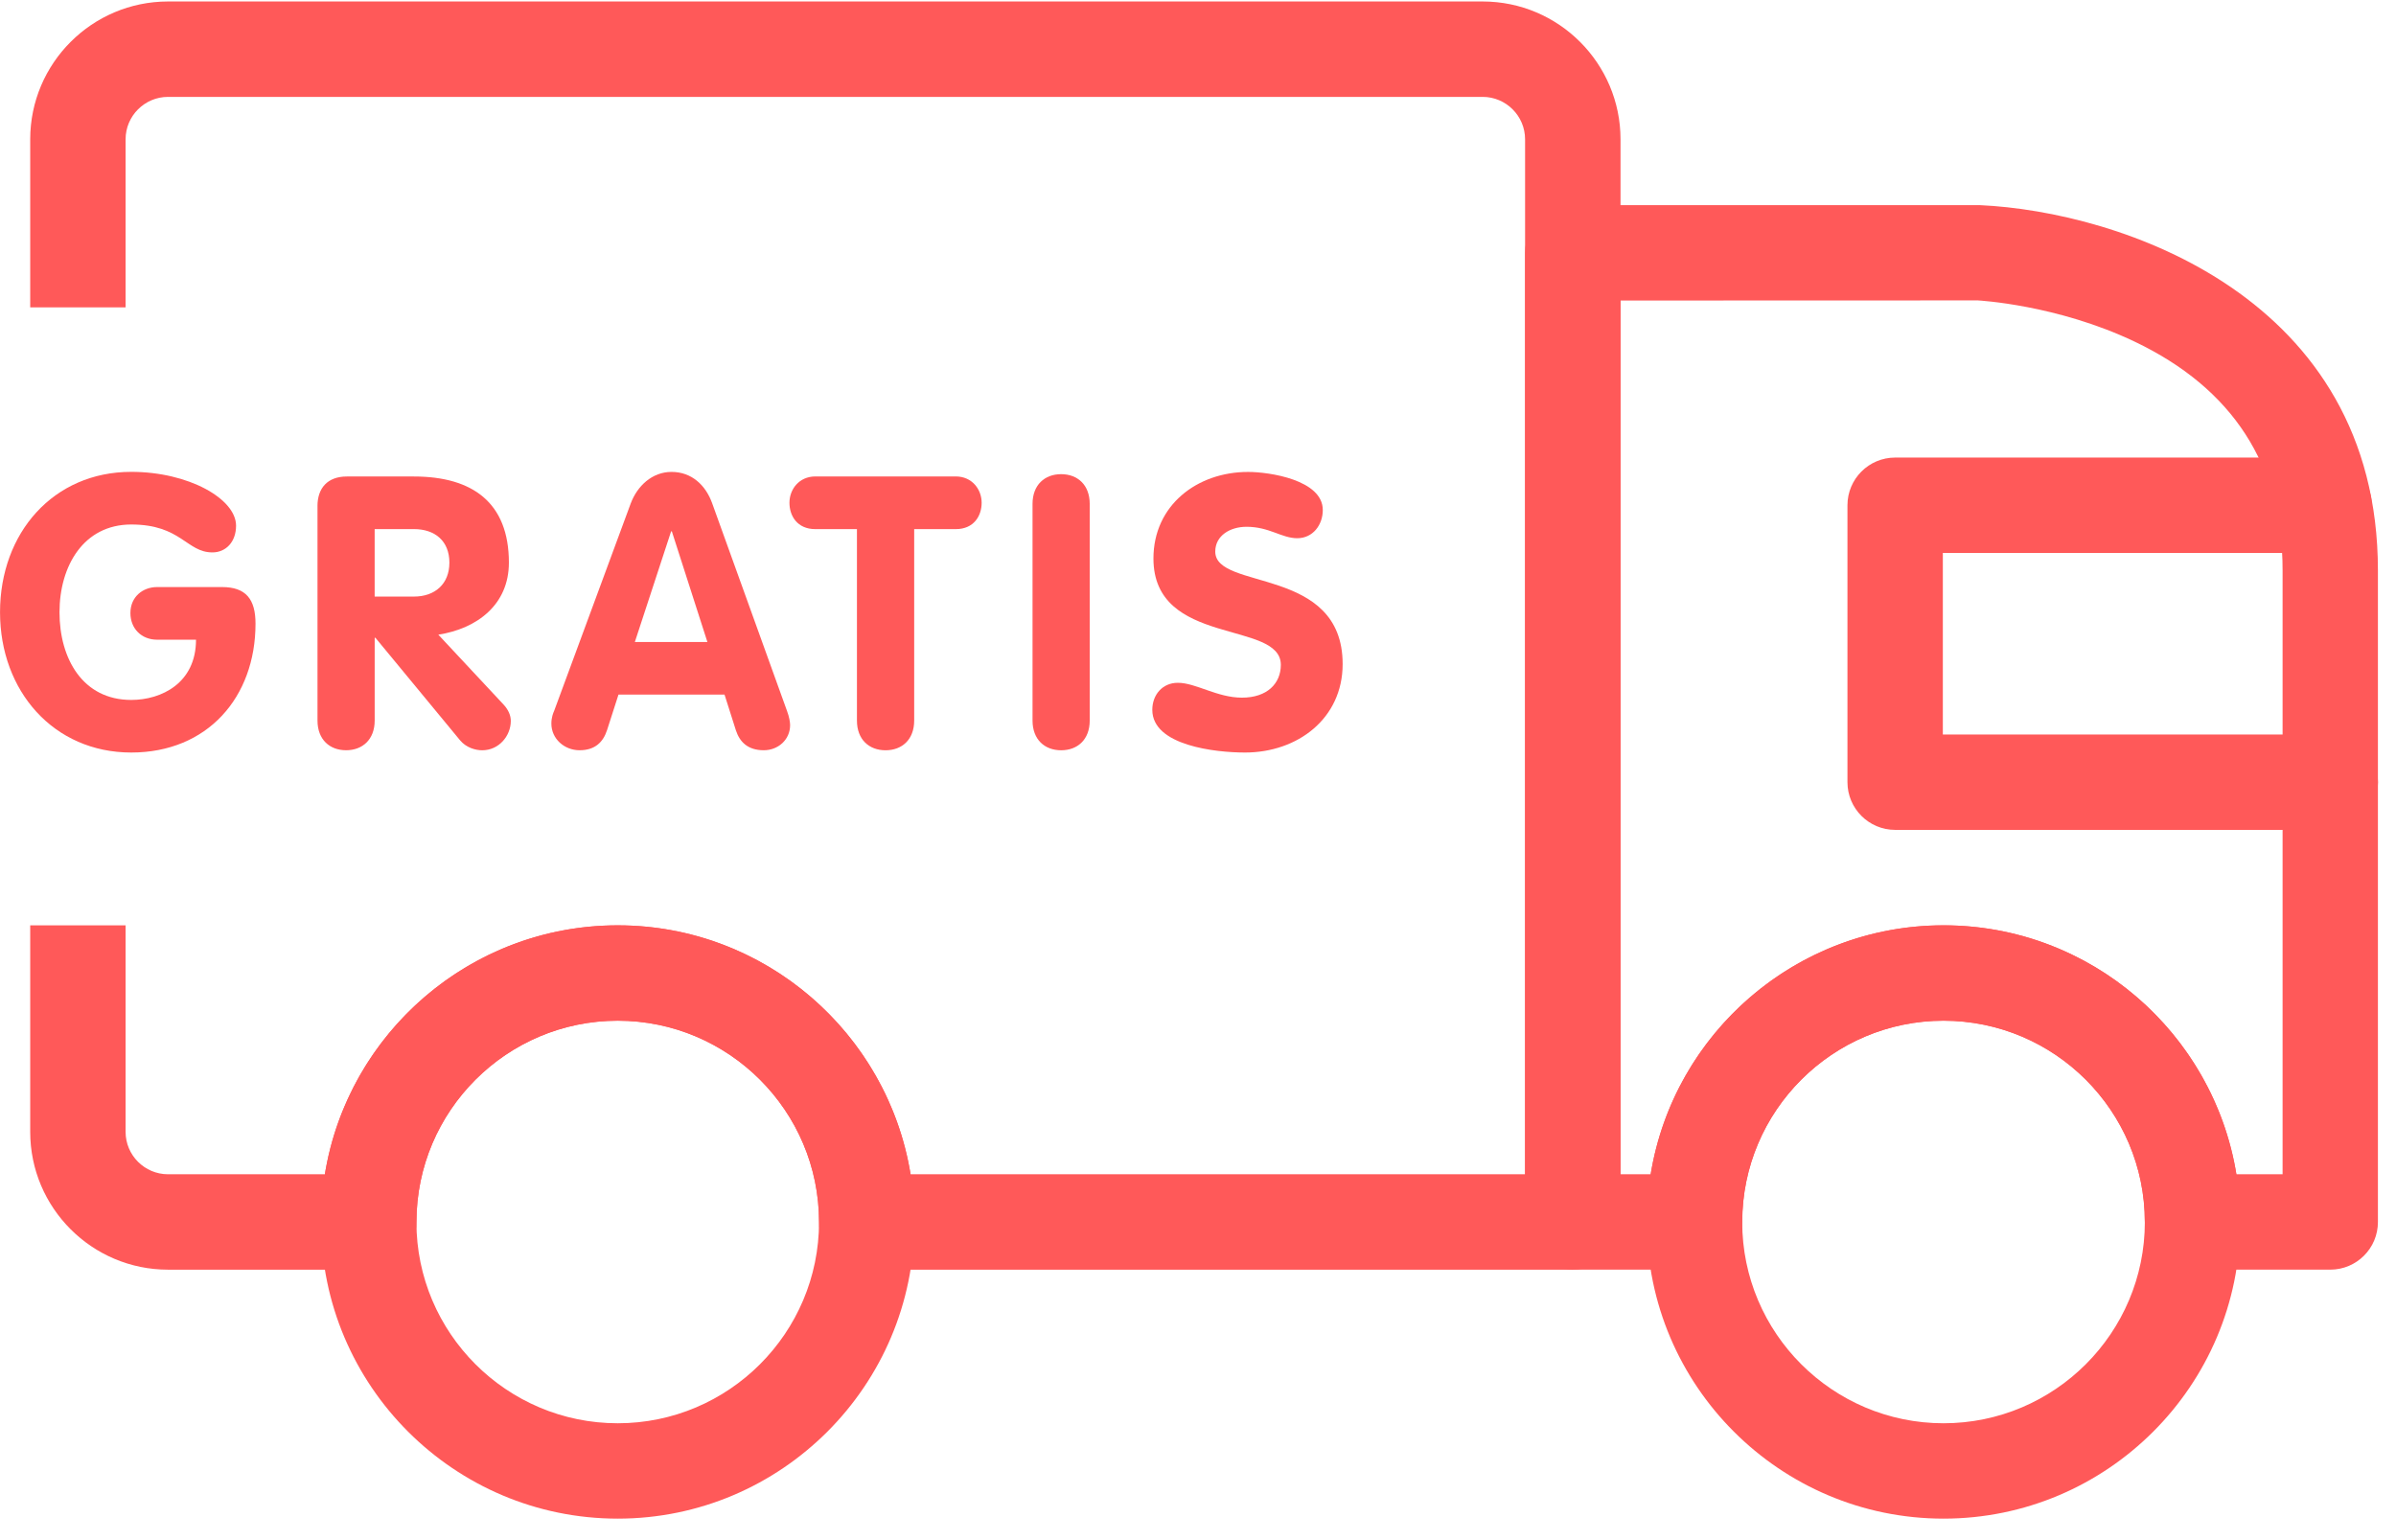 <svg width="84" height="54" viewBox="0 0 84 54" fill="none" xmlns="http://www.w3.org/2000/svg">
<path d="M7.781 20.583C8.623 20.583 8.958 21.01 8.958 21.867C8.958 24.448 7.273 26.385 4.601 26.385C1.884 26.385 0.001 24.233 0.001 21.467C0.001 18.684 1.871 16.544 4.601 16.544C6.618 16.544 8.276 17.494 8.276 18.431C8.276 19.005 7.915 19.368 7.447 19.368C6.538 19.368 6.35 18.39 4.601 18.39C2.928 18.39 2.086 19.848 2.086 21.467C2.086 23.096 2.902 24.541 4.601 24.541C5.656 24.541 6.872 23.953 6.872 22.429H5.51C4.96 22.429 4.572 22.041 4.572 21.492C4.572 20.931 5.001 20.583 5.51 20.583H7.781Z" fill="#FF5959"/>
<path d="M11.13 17.749C11.13 17.107 11.489 16.707 12.158 16.707H14.512C16.571 16.707 17.841 17.628 17.841 19.727C17.841 21.199 16.73 22.04 15.367 22.253L17.64 24.688C17.828 24.887 17.908 25.088 17.908 25.277C17.908 25.798 17.494 26.306 16.906 26.306C16.665 26.306 16.344 26.213 16.13 25.957L13.162 22.362H13.136V25.262C13.136 25.931 12.708 26.305 12.133 26.305C11.558 26.305 11.131 25.931 11.131 25.262V17.749H11.13ZM13.135 20.917H14.512C15.247 20.917 15.755 20.477 15.755 19.727C15.755 18.966 15.247 18.551 14.512 18.551H13.135V20.917Z" fill="#FF5959"/>
<path d="M22.111 17.655C22.34 17.041 22.861 16.546 23.543 16.546C24.25 16.546 24.744 17.013 24.971 17.655L27.592 24.928C27.672 25.141 27.7 25.328 27.7 25.422C27.7 25.943 27.273 26.305 26.778 26.305C26.215 26.305 25.933 26.012 25.8 25.609L25.401 24.354H21.683L21.283 25.597C21.149 26.012 20.868 26.305 20.319 26.305C19.784 26.305 19.33 25.903 19.33 25.369C19.33 25.154 19.396 24.993 19.426 24.928L22.111 17.655ZM22.257 22.509H24.8L23.554 18.631H23.528L22.257 22.509Z" fill="#FF5959"/>
<path d="M30.043 18.552H28.587C27.944 18.552 27.677 18.082 27.677 17.628C27.677 17.16 28.011 16.705 28.587 16.705H33.506C34.082 16.705 34.415 17.16 34.415 17.628C34.415 18.082 34.147 18.552 33.506 18.552H32.05V25.263C32.05 25.932 31.622 26.306 31.046 26.306C30.471 26.306 30.043 25.932 30.043 25.263V18.552V18.552Z" fill="#FF5959"/>
<path d="M36.199 17.669C36.199 17 36.626 16.625 37.202 16.625C37.777 16.625 38.204 17 38.204 17.669V25.263C38.204 25.932 37.777 26.306 37.202 26.306C36.626 26.306 36.199 25.932 36.199 25.263V17.669Z" fill="#FF5959"/>
<path d="M46.375 17.882C46.375 18.404 46.028 18.871 45.479 18.871C44.932 18.871 44.503 18.47 43.701 18.47C43.127 18.47 42.605 18.778 42.605 19.34C42.605 20.717 47.071 19.835 47.071 23.284C47.071 25.195 45.492 26.385 43.647 26.385C42.619 26.385 40.398 26.145 40.398 24.888C40.398 24.367 40.748 23.94 41.294 23.94C41.923 23.94 42.671 24.461 43.54 24.461C44.423 24.461 44.904 23.966 44.904 23.311C44.904 21.735 40.438 22.684 40.438 19.582C40.438 17.709 41.976 16.547 43.754 16.547C44.503 16.546 46.375 16.827 46.375 17.882Z" fill="#FF5959"/>
<path d="M21.658 53.246C15.922 53.246 11.256 48.58 11.256 42.844C11.256 37.11 15.922 32.444 21.658 32.444C27.391 32.444 32.057 37.11 32.057 42.844C32.057 48.58 27.391 53.246 21.658 53.246ZM21.658 35.787C17.765 35.787 14.599 38.953 14.599 42.844C14.599 46.736 17.765 49.902 21.658 49.902C25.548 49.902 28.714 46.736 28.714 42.844C28.713 38.953 25.547 35.787 21.658 35.787Z" fill="#FF5959"/>
<path d="M68.137 53.246C62.404 53.246 57.736 48.58 57.736 42.844C57.736 37.11 62.404 32.444 68.137 32.444C73.872 32.444 78.538 37.11 78.538 42.844C78.539 48.58 73.873 53.246 68.137 53.246ZM68.137 35.787C64.245 35.787 61.079 38.953 61.079 42.844C61.079 46.736 64.245 49.902 68.137 49.902C72.029 49.902 75.195 46.736 75.195 42.844C75.195 38.953 72.029 35.787 68.137 35.787Z" fill="#FF5959"/>
<path d="M81.696 44.516H76.867C75.944 44.516 75.195 43.767 75.195 42.844C75.195 38.954 72.029 35.788 68.136 35.788C64.246 35.788 61.08 38.954 61.08 42.844C61.08 43.767 60.33 44.516 59.407 44.516H55.139C54.215 44.516 53.467 43.767 53.467 42.844V8.865C53.467 7.94 54.215 7.193 55.139 7.193H69.416C74.293 7.417 83.366 10.381 83.366 20.001V42.845C83.368 43.767 82.619 44.516 81.696 44.516ZM78.405 41.172H80.024V20C80.024 16.318 78.279 13.62 74.839 11.979C72.105 10.676 69.366 10.537 69.341 10.533L56.812 10.537V41.172H57.87C58.674 36.23 62.973 32.443 68.137 32.443C73.302 32.443 77.602 36.229 78.405 41.172Z" fill="#FF5959"/>
<path d="M81.696 29.097H66.441C65.518 29.097 64.769 28.347 64.769 27.425V17.715C64.769 16.792 65.518 16.043 66.441 16.043H81.477C82.4 16.043 83.149 16.792 83.149 17.715C83.149 18.638 82.4 19.387 81.477 19.387H68.113V25.753H81.696C82.619 25.753 83.368 26.502 83.368 27.425C83.368 28.347 82.619 29.097 81.696 29.097Z" fill="#FF5959"/>
<path d="M51.98 0.052H5.891C3.227 0.052 1.059 2.221 1.059 4.884V10.777H4.403V4.884C4.403 4.065 5.071 3.397 5.891 3.397H51.98C52.799 3.397 53.467 4.065 53.467 4.884V41.172H31.924C31.121 36.23 26.822 32.444 21.656 32.444C16.489 32.444 12.191 36.229 11.389 41.172H5.891C5.071 41.172 4.403 40.505 4.403 39.685V32.445H1.059V39.685C1.059 42.35 3.227 44.517 5.891 44.517H12.928C13.851 44.517 14.601 43.768 14.601 42.844C14.601 38.952 17.766 35.788 21.657 35.788C25.548 35.788 28.715 38.952 28.715 42.844C28.715 43.768 29.462 44.517 30.385 44.517H55.141C56.065 44.517 56.813 43.768 56.813 42.844V4.884C56.812 2.221 54.644 0.052 51.98 0.052Z" fill="#FF5959"/>
</svg>
